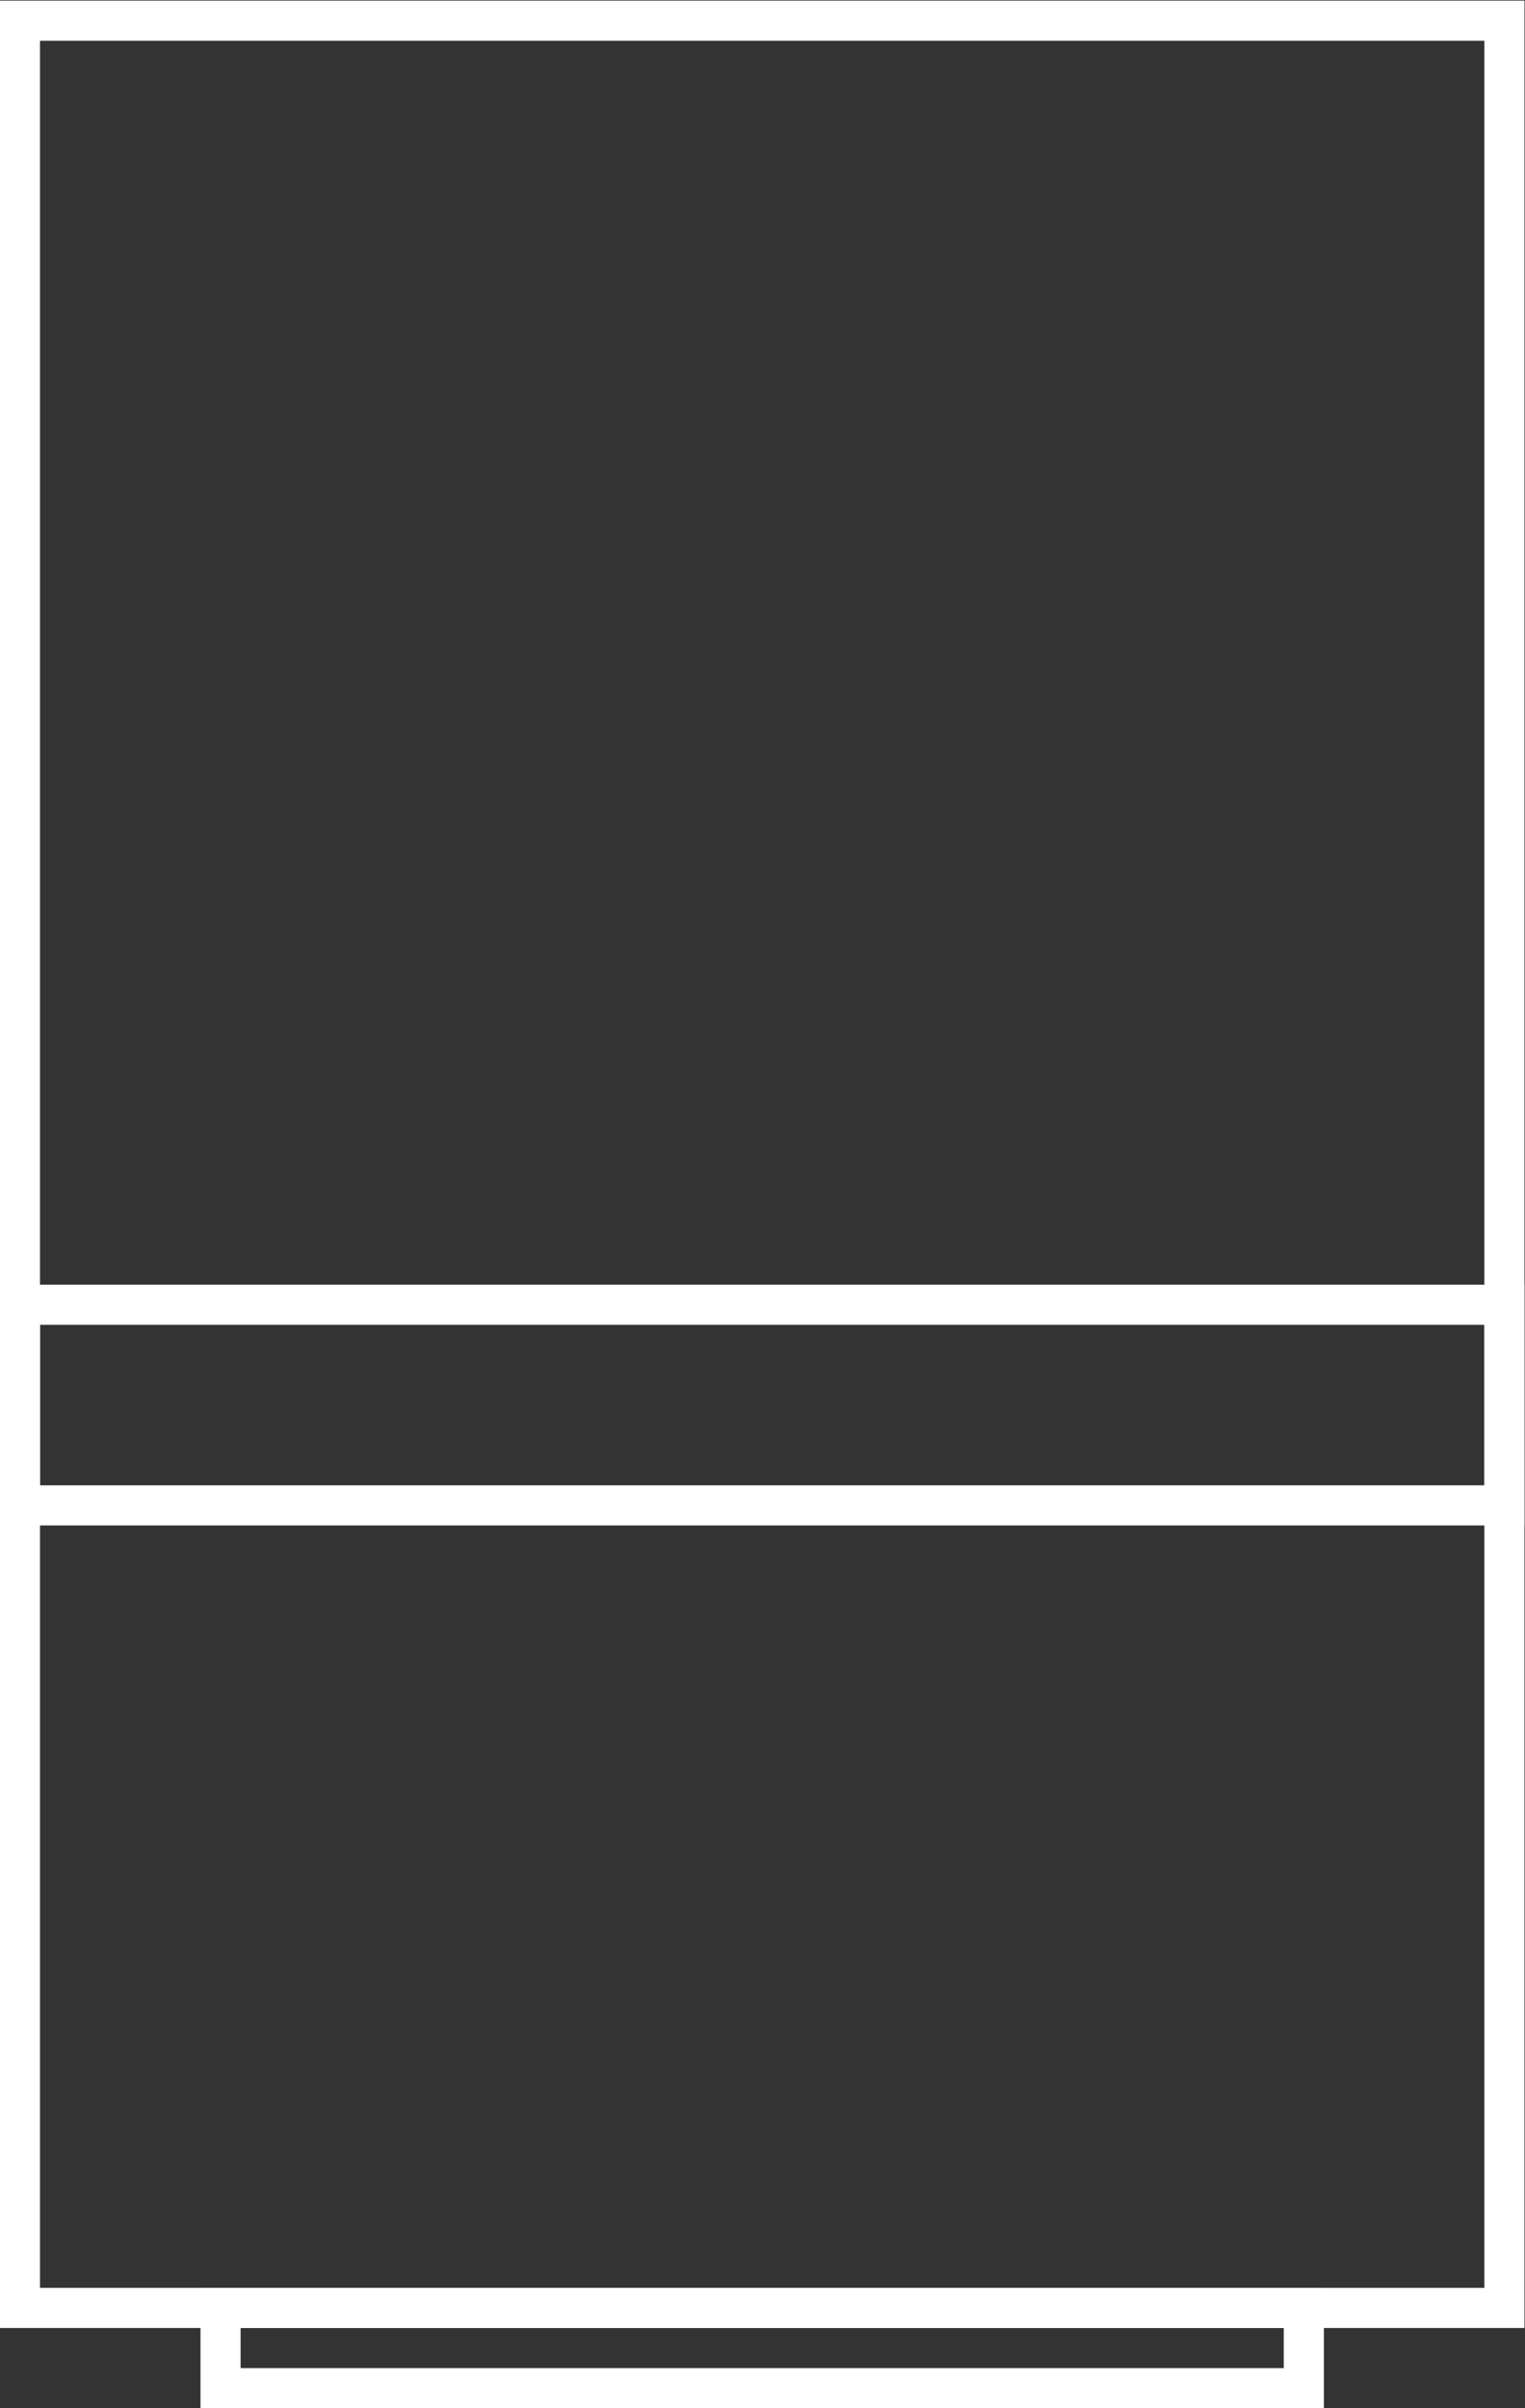 <?xml version="1.0" encoding="UTF-8" standalone="no"?>
<svg
   xmlns:dc="http://purl.org/dc/elements/1.1/"
   xmlns:cc="http://creativecommons.org/ns#"
   xmlns:rdf="http://www.w3.org/1999/02/22-rdf-syntax-ns#"
   xmlns:svg="http://www.w3.org/2000/svg"
   xmlns="http://www.w3.org/2000/svg"
   viewBox="0 0 202.667 320"
   height="320"
   width="202.667"
   xml:space="preserve"
   id="svg2"
   version="1.1"><rect x="0" y="0" width="202.667" height="320" fill="#333333" stroke="none"/><defs
     id="defs6" /><g
     transform="matrix(1.333,0,0,-1.333,-69.333,330.667)"
     id="g10"><g
       transform="translate(184,20)"
       id="g12"><path
         id="path14"
         style="fill:#ffffff;fill-opacity:1;fill-rule:nonzero;stroke:none"
         d="m 0,0 h -4 -104 -4 v -4 -4 -4 h 4 104 4 v 4 4 z m -4,-8 h -104 v 4 H -4 Z" /></g><g
       transform="translate(204,248)"
       id="g16"><path
         id="path18"
         style="fill:#ffffff;fill-opacity:1;fill-rule:nonzero;stroke:none"
         d="m 0,0 h -4 -144 -4 v -4 -224 -4 h 4 144 4 v 4 224 z M -4,-228 H -148 V -4 H -4 Z" /></g><g
       transform="translate(204,120)"
       id="g20"><path
         id="path22"
         style="fill:#ffffff;fill-opacity:1;fill-rule:nonzero;stroke:none"
         d="m 0,0 h -4 -144 -4 v -4 -16 -4 h 4 144 4 v 4 16 z M -4,-20 H -148 V -4 H -4 Z" /></g></g></svg>